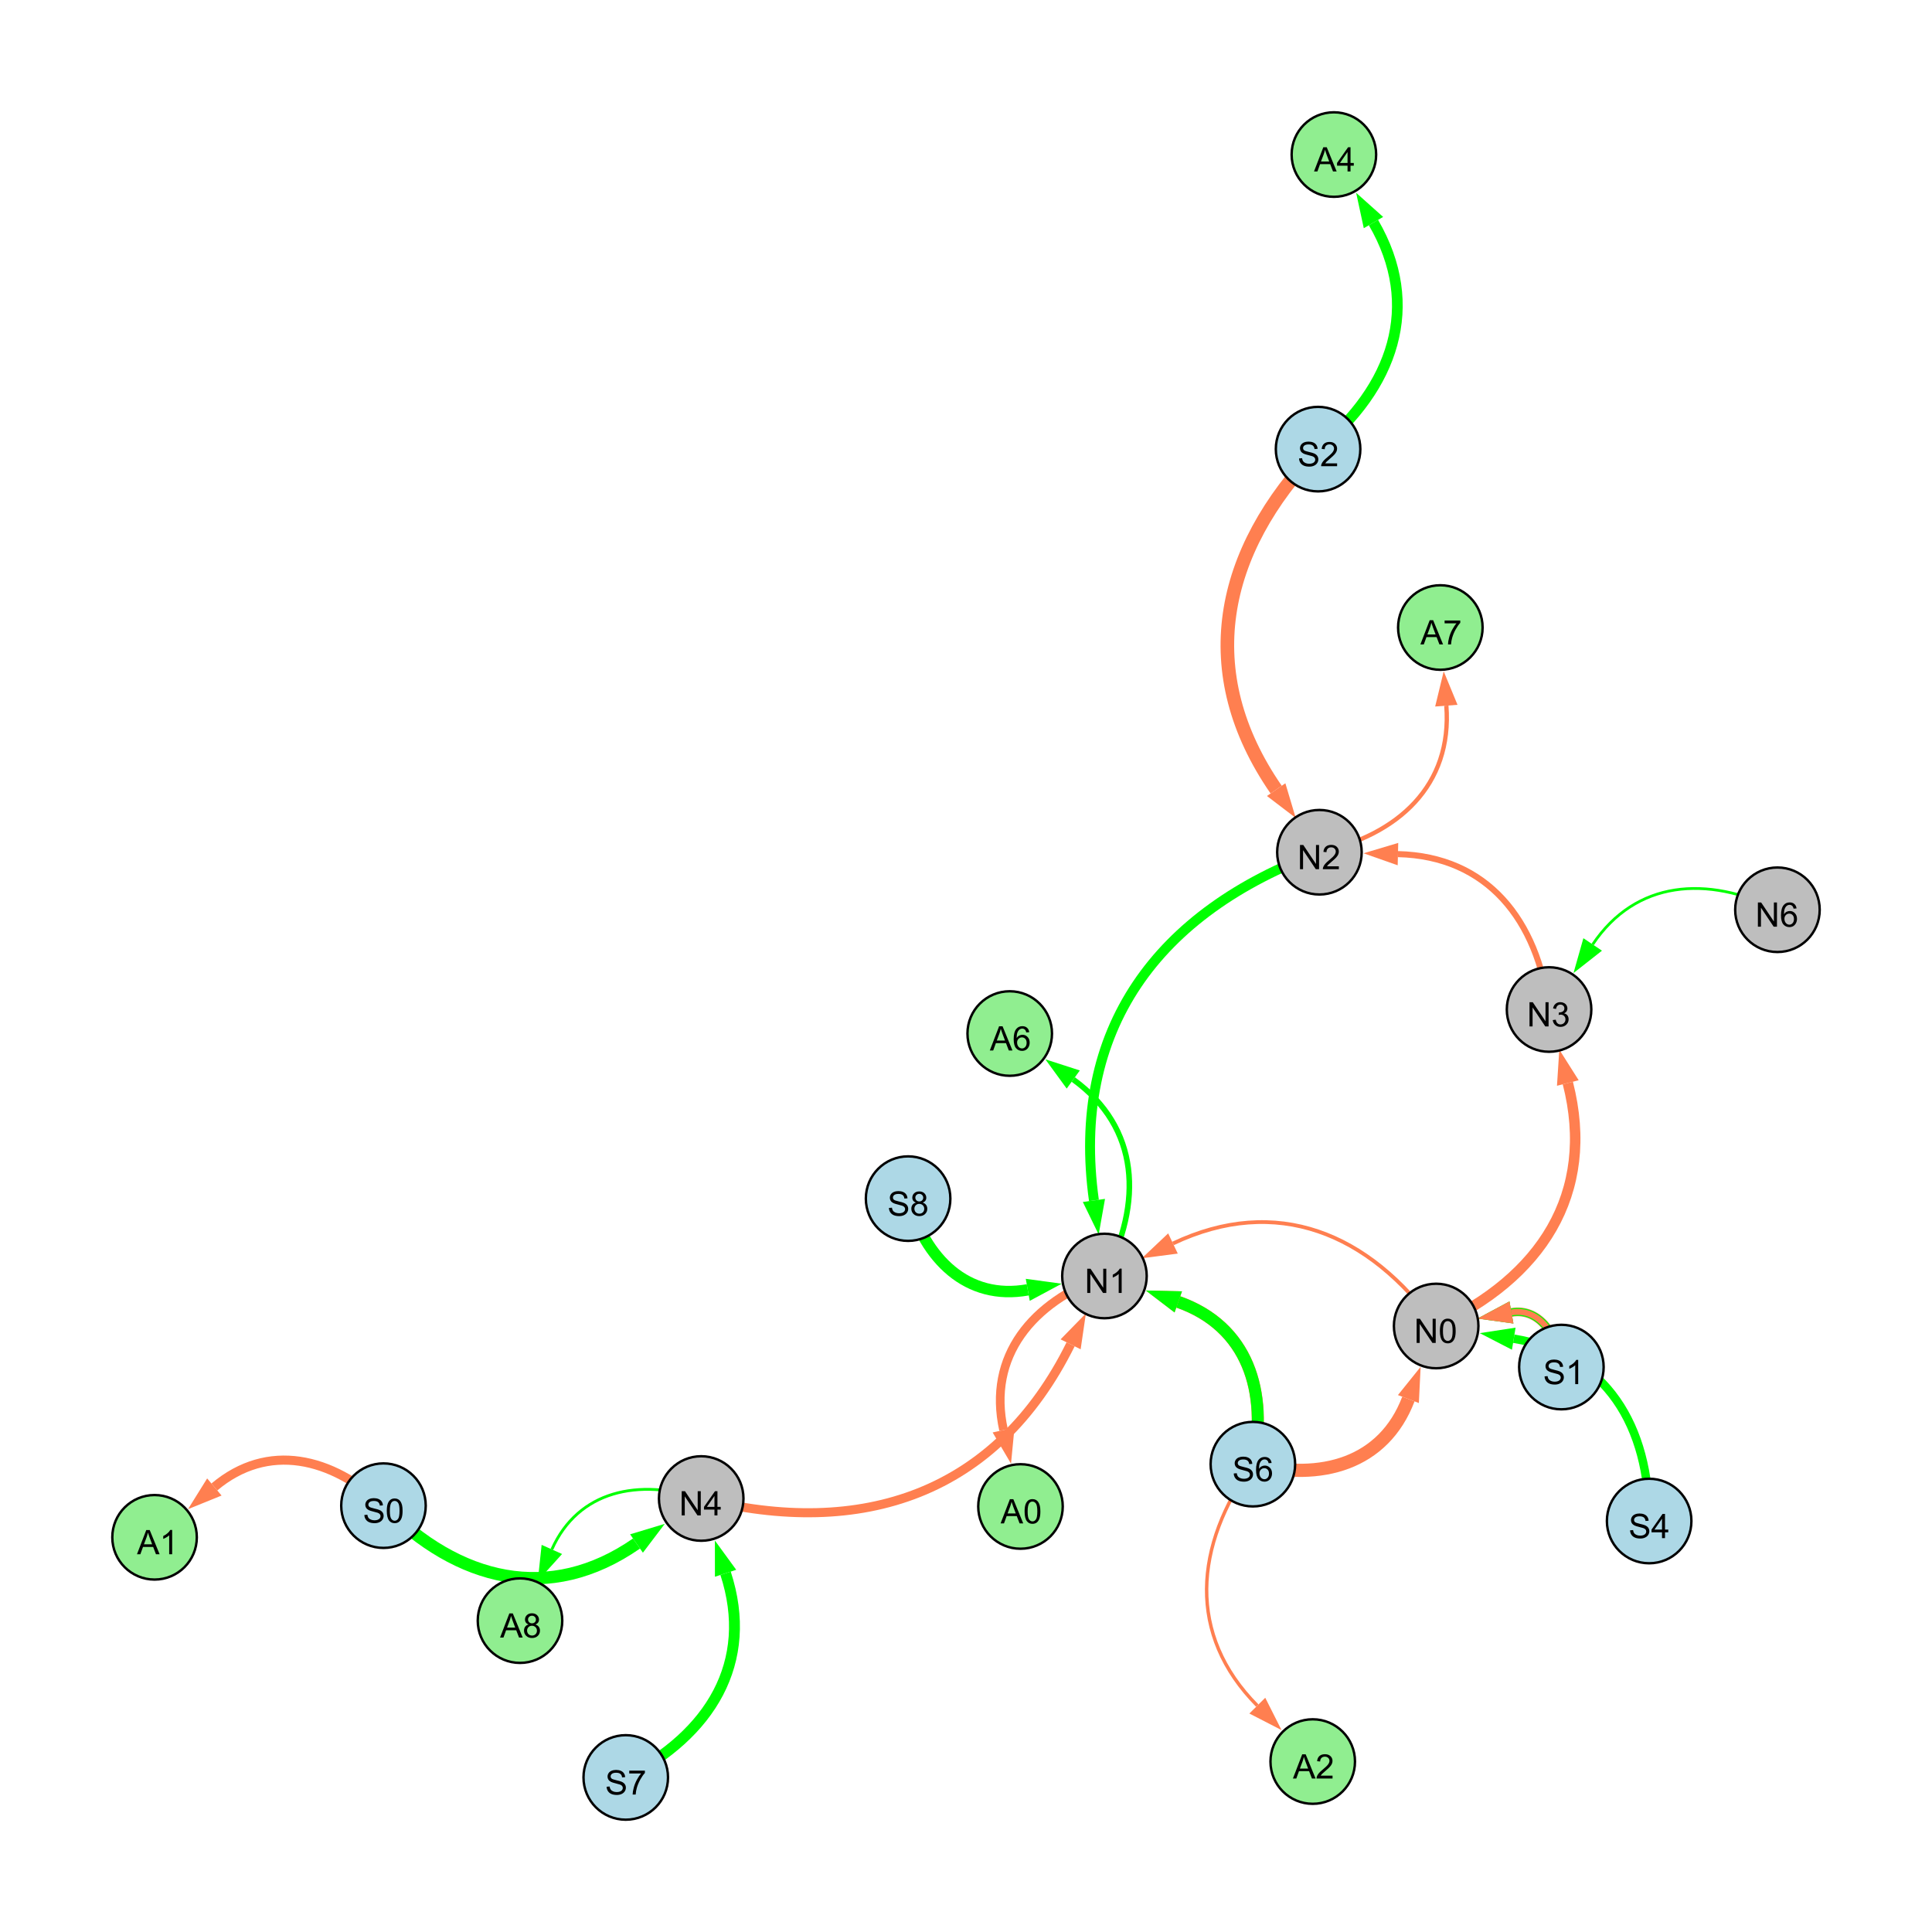 <?xml version="1.0" encoding="UTF-8"?>
<svg xmlns="http://www.w3.org/2000/svg" xmlns:xlink="http://www.w3.org/1999/xlink" width="800" height="800" viewBox="0 0 800 800">
<defs>
<g>
<g id="glyph-0-0">
<path d="M 0.629 -3.219 L 1.879 -3.328 C 1.938 -2.828 2.078 -2.418 2.293 -2.094 C 2.512 -1.773 2.848 -1.516 3.301 -1.316 C 3.758 -1.117 4.27 -1.02 4.84 -1.02 C 5.344 -1.02 5.793 -1.094 6.18 -1.242 C 6.566 -1.395 6.855 -1.602 7.043 -1.863 C 7.234 -2.125 7.328 -2.41 7.328 -2.719 C 7.328 -3.035 7.238 -3.309 7.055 -3.543 C 6.871 -3.777 6.57 -3.977 6.152 -4.137 C 5.883 -4.242 5.289 -4.402 4.367 -4.625 C 3.449 -4.844 2.805 -5.055 2.434 -5.25 C 1.953 -5.5 1.598 -5.812 1.363 -6.184 C 1.129 -6.555 1.012 -6.969 1.012 -7.43 C 1.012 -7.938 1.156 -8.41 1.441 -8.848 C 1.73 -9.289 2.148 -9.621 2.699 -9.852 C 3.25 -10.078 3.863 -10.191 4.539 -10.191 C 5.281 -10.191 5.938 -10.074 6.504 -9.832 C 7.07 -9.594 7.508 -9.242 7.812 -8.777 C 8.117 -8.312 8.281 -7.785 8.305 -7.199 L 7.035 -7.102 C 6.965 -7.734 6.734 -8.215 6.34 -8.539 C 5.945 -8.863 5.363 -9.023 4.594 -9.023 C 3.793 -9.023 3.207 -8.875 2.84 -8.582 C 2.473 -8.289 2.289 -7.934 2.289 -7.52 C 2.289 -7.16 2.422 -6.863 2.68 -6.633 C 2.934 -6.398 3.602 -6.16 4.68 -5.918 C 5.758 -5.672 6.496 -5.461 6.898 -5.277 C 7.48 -5.008 7.91 -4.668 8.188 -4.254 C 8.469 -3.844 8.605 -3.367 8.605 -2.828 C 8.605 -2.297 8.453 -1.793 8.148 -1.324 C 7.844 -0.852 7.406 -0.484 6.832 -0.223 C 6.262 0.039 5.617 0.172 4.902 0.172 C 3.996 0.172 3.234 0.039 2.621 -0.227 C 2.008 -0.488 1.527 -0.887 1.18 -1.418 C 0.832 -1.949 0.648 -2.551 0.629 -3.219 Z M 0.629 -3.219 "/>
</g>
<g id="glyph-0-1">
<path d="M 0.582 -4.941 C 0.582 -6.129 0.703 -7.082 0.945 -7.805 C 1.191 -8.527 1.555 -9.082 2.035 -9.477 C 2.516 -9.867 3.121 -10.062 3.848 -10.062 C 4.387 -10.062 4.859 -9.953 5.266 -9.738 C 5.668 -9.52 6.004 -9.211 6.27 -8.801 C 6.531 -8.395 6.738 -7.898 6.891 -7.312 C 7.039 -6.727 7.117 -5.938 7.117 -4.941 C 7.117 -3.766 6.996 -2.816 6.754 -2.094 C 6.512 -1.371 6.152 -0.816 5.672 -0.422 C 5.191 -0.027 4.582 0.172 3.848 0.172 C 2.883 0.172 2.125 -0.176 1.57 -0.867 C 0.91 -1.703 0.582 -3.059 0.582 -4.941 M 1.844 -4.941 C 1.844 -3.297 2.039 -2.203 2.422 -1.656 C 2.809 -1.113 3.285 -0.84 3.848 -0.84 C 4.414 -0.84 4.891 -1.113 5.273 -1.66 C 5.66 -2.207 5.852 -3.301 5.852 -4.941 C 5.852 -6.594 5.66 -7.688 5.273 -8.23 C 4.891 -8.773 4.41 -9.043 3.836 -9.043 C 3.27 -9.043 2.82 -8.805 2.48 -8.328 C 2.059 -7.715 1.844 -6.586 1.844 -4.941 Z M 1.844 -4.941 "/>
</g>
<g id="glyph-0-2">
<path d="M 1.066 0 L 1.066 -10.023 L 2.426 -10.023 L 7.691 -2.152 L 7.691 -10.023 L 8.961 -10.023 L 8.961 0 L 7.602 0 L 2.336 -7.875 L 2.336 0 Z M 1.066 0 "/>
</g>
<g id="glyph-0-3">
<path d="M 4.523 0 L 4.523 -2.398 L 0.18 -2.398 L 0.18 -3.527 L 4.75 -10.023 L 5.758 -10.023 L 5.758 -3.527 L 7.109 -3.527 L 7.109 -2.398 L 5.758 -2.398 L 5.758 0 L 4.523 0 M 4.523 -3.527 L 4.523 -8.047 L 1.387 -3.527 Z M 4.523 -3.527 "/>
</g>
<g id="glyph-0-4">
<path d="M 5.215 0 L 3.984 0 L 3.984 -7.84 C 3.688 -7.559 3.301 -7.277 2.82 -6.992 C 2.34 -6.711 1.906 -6.5 1.523 -6.359 L 1.523 -7.547 C 2.211 -7.871 2.812 -8.262 3.328 -8.723 C 3.844 -9.184 4.207 -9.629 4.422 -10.062 L 5.215 -10.062 Z M 5.215 0 "/>
</g>
<g id="glyph-0-5">
<path d="M 0.586 -2.645 L 1.82 -2.809 C 1.961 -2.113 2.199 -1.609 2.539 -1.301 C 2.879 -0.996 3.293 -0.84 3.781 -0.84 C 4.359 -0.84 4.848 -1.043 5.246 -1.441 C 5.645 -1.844 5.844 -2.34 5.844 -2.934 C 5.844 -3.496 5.66 -3.965 5.289 -4.332 C 4.922 -4.699 4.453 -4.883 3.883 -4.883 C 3.648 -4.883 3.359 -4.836 3.016 -4.742 L 3.152 -5.824 C 3.234 -5.816 3.301 -5.812 3.352 -5.812 C 3.875 -5.812 4.344 -5.945 4.766 -6.219 C 5.184 -6.492 5.395 -6.914 5.395 -7.484 C 5.395 -7.938 5.242 -8.309 4.938 -8.605 C 4.629 -8.902 4.234 -9.051 3.754 -9.051 C 3.273 -9.051 2.875 -8.898 2.555 -8.602 C 2.238 -8.297 2.031 -7.848 1.941 -7.246 L 0.711 -7.465 C 0.859 -8.289 1.203 -8.93 1.734 -9.383 C 2.27 -9.836 2.934 -10.062 3.727 -10.062 C 4.273 -10.062 4.777 -9.945 5.234 -9.711 C 5.695 -9.477 6.047 -9.156 6.293 -8.75 C 6.535 -8.344 6.656 -7.914 6.656 -7.457 C 6.656 -7.023 6.543 -6.629 6.309 -6.273 C 6.078 -5.918 5.734 -5.637 5.277 -5.43 C 5.871 -5.289 6.328 -5.008 6.656 -4.578 C 6.984 -4.145 7.148 -3.605 7.148 -2.961 C 7.148 -2.086 6.832 -1.344 6.195 -0.734 C 5.555 -0.125 4.75 0.18 3.773 0.18 C 2.895 0.18 2.164 -0.086 1.582 -0.609 C 1 -1.133 0.672 -1.812 0.586 -2.645 Z M 0.586 -2.645 "/>
</g>
<g id="glyph-0-6">
<path d="M 7.047 -1.184 L 7.047 0 L 0.422 0 C 0.414 -0.297 0.461 -0.582 0.566 -0.855 C 0.734 -1.305 1.008 -1.75 1.379 -2.188 C 1.75 -2.625 2.285 -3.133 2.988 -3.703 C 4.078 -4.598 4.812 -5.305 5.195 -5.828 C 5.578 -6.348 5.77 -6.844 5.77 -7.309 C 5.77 -7.797 5.594 -8.207 5.246 -8.543 C 4.898 -8.875 4.445 -9.043 3.883 -9.043 C 3.289 -9.043 2.816 -8.867 2.461 -8.512 C 2.105 -8.156 1.926 -7.664 1.922 -7.035 L 0.656 -7.164 C 0.742 -8.109 1.07 -8.828 1.633 -9.32 C 2.199 -9.816 2.957 -10.062 3.91 -10.062 C 4.871 -10.062 5.633 -9.797 6.195 -9.262 C 6.754 -8.73 7.035 -8.07 7.035 -7.281 C 7.035 -6.879 6.953 -6.484 6.789 -6.098 C 6.625 -5.711 6.352 -5.301 5.973 -4.875 C 5.59 -4.445 4.957 -3.859 4.074 -3.109 C 3.336 -2.492 2.863 -2.07 2.652 -1.848 C 2.441 -1.629 2.27 -1.406 2.133 -1.184 Z M 7.047 -1.184 "/>
</g>
<g id="glyph-0-7">
<path d="M 6.965 -7.566 L 5.742 -7.473 C 5.633 -7.953 5.477 -8.305 5.277 -8.523 C 4.945 -8.875 4.535 -9.051 4.047 -9.051 C 3.656 -9.051 3.312 -8.941 3.016 -8.723 C 2.629 -8.441 2.32 -8.027 2.098 -7.484 C 1.875 -6.941 1.758 -6.172 1.75 -5.168 C 2.047 -5.617 2.41 -5.953 2.836 -6.172 C 3.266 -6.391 3.715 -6.5 4.184 -6.5 C 5.004 -6.5 5.703 -6.199 6.277 -5.594 C 6.855 -4.992 7.145 -4.211 7.145 -3.254 C 7.145 -2.625 7.008 -2.039 6.738 -1.5 C 6.465 -0.961 6.094 -0.547 5.617 -0.258 C 5.145 0.027 4.609 0.172 4.008 0.172 C 2.98 0.172 2.145 -0.207 1.496 -0.961 C 0.852 -1.715 0.527 -2.957 0.527 -4.688 C 0.527 -6.625 0.883 -8.035 1.602 -8.914 C 2.223 -9.68 3.066 -10.062 4.121 -10.062 C 4.91 -10.062 5.555 -9.84 6.059 -9.398 C 6.562 -8.957 6.867 -8.348 6.965 -7.566 M 1.941 -3.246 C 1.941 -2.824 2.031 -2.418 2.211 -2.031 C 2.391 -1.645 2.645 -1.348 2.969 -1.145 C 3.289 -0.941 3.629 -0.84 3.984 -0.84 C 4.504 -0.84 4.953 -1.051 5.324 -1.469 C 5.699 -1.891 5.887 -2.457 5.887 -3.18 C 5.887 -3.871 5.699 -4.418 5.332 -4.816 C 4.961 -5.215 4.5 -5.414 3.938 -5.414 C 3.383 -5.414 2.91 -5.215 2.523 -4.816 C 2.137 -4.418 1.941 -3.895 1.941 -3.246 Z M 1.941 -3.246 "/>
</g>
<g id="glyph-0-8">
<path d="M 2.477 -5.434 C 1.965 -5.621 1.586 -5.887 1.34 -6.234 C 1.094 -6.582 0.969 -6.996 0.969 -7.477 C 0.969 -8.207 1.234 -8.82 1.758 -9.316 C 2.281 -9.812 2.977 -10.062 3.848 -10.062 C 4.723 -10.062 5.43 -9.809 5.961 -9.301 C 6.492 -8.793 6.762 -8.172 6.762 -7.445 C 6.762 -6.98 6.641 -6.574 6.395 -6.23 C 6.152 -5.887 5.781 -5.621 5.285 -5.434 C 5.898 -5.234 6.367 -4.91 6.688 -4.465 C 7.012 -4.016 7.172 -3.484 7.172 -2.863 C 7.172 -2.008 6.867 -1.289 6.262 -0.703 C 5.656 -0.121 4.859 0.172 3.867 0.172 C 2.879 0.172 2.082 -0.121 1.477 -0.707 C 0.871 -1.293 0.566 -2.023 0.566 -2.898 C 0.566 -3.551 0.734 -4.098 1.062 -4.535 C 1.395 -4.977 1.863 -5.273 2.477 -5.434 M 2.227 -7.52 C 2.227 -7.047 2.383 -6.656 2.688 -6.359 C 2.992 -6.055 3.387 -5.906 3.875 -5.906 C 4.352 -5.906 4.738 -6.055 5.043 -6.355 C 5.344 -6.652 5.496 -7.02 5.496 -7.453 C 5.496 -7.902 5.34 -8.281 5.027 -8.59 C 4.715 -8.898 4.328 -9.051 3.863 -9.051 C 3.395 -9.051 3.004 -8.898 2.695 -8.602 C 2.383 -8.297 2.227 -7.938 2.227 -7.52 M 1.832 -2.891 C 1.832 -2.539 1.914 -2.203 2.082 -1.875 C 2.246 -1.547 2.496 -1.289 2.824 -1.109 C 3.152 -0.93 3.504 -0.84 3.883 -0.84 C 4.469 -0.84 4.957 -1.031 5.34 -1.406 C 5.723 -1.785 5.914 -2.266 5.914 -2.852 C 5.914 -3.441 5.715 -3.934 5.32 -4.32 C 4.926 -4.707 4.434 -4.902 3.844 -4.902 C 3.262 -4.902 2.785 -4.711 2.402 -4.328 C 2.023 -3.945 1.832 -3.465 1.832 -2.891 Z M 1.832 -2.891 "/>
</g>
<g id="glyph-0-9">
<path d="M 0.664 -8.711 L 0.664 -9.891 L 7.148 -9.891 L 7.148 -8.934 C 6.512 -8.254 5.879 -7.352 5.254 -6.227 C 4.625 -5.102 4.141 -3.945 3.801 -2.754 C 3.555 -1.918 3.398 -0.996 3.328 0 L 2.062 0 C 2.078 -0.789 2.234 -1.742 2.531 -2.859 C 2.824 -3.973 3.25 -5.051 3.805 -6.086 C 4.359 -7.125 4.945 -8 5.57 -8.711 Z M 0.664 -8.711 "/>
</g>
<g id="glyph-0-10">
<path d="M -0.02 0 L 3.828 -10.023 L 5.258 -10.023 L 9.359 0 L 7.848 0 L 6.68 -3.035 L 2.488 -3.035 L 1.387 0 L -0.02 0 M 2.871 -4.117 L 6.27 -4.117 L 5.223 -6.891 C 4.902 -7.734 4.668 -8.426 4.512 -8.969 C 4.383 -8.328 4.203 -7.688 3.973 -7.055 Z M 2.871 -4.117 "/>
</g>
</g>
</defs>
<rect x="-80" y="-80" width="960" height="960" fill="rgb(100%, 100%, 100%)" fill-opacity="1"/>
<path fill="none" stroke-width="5.091" stroke-linecap="butt" stroke-linejoin="miter" stroke="rgb(0%, 100%, 0%)" stroke-opacity="1" stroke-miterlimit="10" d="M 158.789 623.461 C 189.793 654.879 227.555 664.184 263.562 639.137 "/>
<path fill-rule="nonzero" fill="rgb(0%, 100%, 0%)" fill-opacity="1" d="M 275.273 630.988 L 266.211 642.941 L 260.914 635.328 L 275.273 630.988 "/>
<path fill="none" stroke-width="1.562" stroke-linecap="butt" stroke-linejoin="miter" stroke="rgb(100%, 49.804%, 31.373%)" stroke-opacity="1" stroke-miterlimit="10" d="M 594.684 549.066 C 566.898 510.434 528.473 494.613 485.707 514.898 "/>
<path fill-rule="nonzero" fill="rgb(100%, 49.804%, 31.373%)" fill-opacity="1" d="M 472.816 521.012 L 483.719 510.711 L 487.691 519.086 L 472.816 521.012 "/>
<path fill="none" stroke-width="2.517" stroke-linecap="butt" stroke-linejoin="miter" stroke="rgb(100%, 49.804%, 31.373%)" stroke-opacity="1" stroke-miterlimit="10" d="M 641.434 418.016 C 636.664 380.922 615.926 354.551 578.867 353.668 "/>
<path fill-rule="nonzero" fill="rgb(100%, 49.804%, 31.373%)" fill-opacity="1" d="M 564.605 353.324 L 578.977 349.031 L 578.754 358.301 L 564.605 353.324 "/>
<path fill="none" stroke-width="5.63" stroke-linecap="butt" stroke-linejoin="miter" stroke="rgb(100%, 49.804%, 31.373%)" stroke-opacity="1" stroke-miterlimit="10" d="M 545.789 185.973 C 504.754 228.629 494.898 278.441 528.43 326.969 "/>
<path fill-rule="nonzero" fill="rgb(100%, 49.804%, 31.373%)" fill-opacity="1" d="M 536.539 338.703 L 524.617 329.602 L 532.242 324.332 L 536.539 338.703 "/>
<path fill="none" stroke-width="5.456" stroke-linecap="butt" stroke-linejoin="miter" stroke="rgb(100%, 49.804%, 31.373%)" stroke-opacity="1" stroke-miterlimit="10" d="M 518.793 606.277 C 547 613.387 572.996 606.121 583.188 579.312 "/>
<path fill-rule="nonzero" fill="rgb(100%, 49.804%, 31.373%)" fill-opacity="1" d="M 588.254 565.977 L 587.52 580.961 L 578.855 577.668 L 588.254 565.977 "/>
<path fill="none" stroke-width="5.042" stroke-linecap="butt" stroke-linejoin="miter" stroke="rgb(100%, 49.804%, 31.373%)" stroke-opacity="1" stroke-miterlimit="10" d="M 518.793 606.277 C 525.293 576.156 516.605 549.172 487.898 539.09 "/>
<path fill-rule="nonzero" fill="rgb(100%, 49.804%, 31.373%)" fill-opacity="1" d="M 474.438 534.363 L 489.434 534.719 L 486.363 543.465 L 474.438 534.363 "/>
<path fill="none" stroke-width="3.616" stroke-linecap="butt" stroke-linejoin="miter" stroke="rgb(100%, 49.804%, 31.373%)" stroke-opacity="1" stroke-miterlimit="10" d="M 646.539 566.07 C 645.293 553.363 637.594 541.352 625.848 543.461 "/>
<path fill-rule="nonzero" fill="rgb(100%, 49.804%, 31.373%)" fill-opacity="1" d="M 611.809 545.988 L 625.027 538.902 L 626.668 548.023 L 611.809 545.988 "/>
<path fill="none" stroke-width="3.751" stroke-linecap="butt" stroke-linejoin="miter" stroke="rgb(100%, 49.804%, 31.373%)" stroke-opacity="1" stroke-miterlimit="10" d="M 290.355 620.496 C 357.305 637.457 412.75 618.383 443.316 556.652 "/>
<path fill-rule="nonzero" fill="rgb(100%, 49.804%, 31.373%)" fill-opacity="1" d="M 449.648 543.867 L 447.473 558.711 L 439.164 554.594 L 449.648 543.867 "/>
<path fill="none" stroke-width="1.144" stroke-linecap="butt" stroke-linejoin="miter" stroke="rgb(0%, 100%, 0%)" stroke-opacity="1" stroke-miterlimit="10" d="M 736 376.711 C 706.906 362.375 677.352 364.441 659.496 391.074 "/>
<path fill-rule="nonzero" fill="rgb(0%, 100%, 0%)" fill-opacity="1" d="M 651.551 402.922 L 655.645 388.492 L 663.344 393.656 L 651.551 402.922 "/>
<path fill="none" stroke-width="3.279" stroke-linecap="butt" stroke-linejoin="miter" stroke="rgb(0%, 100%, 0%)" stroke-opacity="1" stroke-miterlimit="10" d="M 646.539 566.07 C 645.293 553.363 637.594 541.352 625.848 543.461 "/>
<path fill-rule="nonzero" fill="rgb(0%, 100%, 0%)" fill-opacity="1" d="M 611.809 545.988 L 625.027 538.902 L 626.668 548.023 L 611.809 545.988 "/>
<path fill="none" stroke-width="2.429" stroke-linecap="butt" stroke-linejoin="miter" stroke="rgb(100%, 49.804%, 31.373%)" stroke-opacity="1" stroke-miterlimit="10" d="M 646.539 566.07 C 645.293 553.363 637.594 541.352 625.848 543.461 "/>
<path fill-rule="nonzero" fill="rgb(100%, 49.804%, 31.373%)" fill-opacity="1" d="M 611.809 545.988 L 625.027 538.902 L 626.668 548.023 L 611.809 545.988 "/>
<path fill="none" stroke-width="4.107" stroke-linecap="butt" stroke-linejoin="miter" stroke="rgb(0%, 100%, 0%)" stroke-opacity="1" stroke-miterlimit="10" d="M 546.344 352.891 C 479.172 377.609 443.117 426.355 452.973 497.07 "/>
<path fill-rule="nonzero" fill="rgb(0%, 100%, 0%)" fill-opacity="1" d="M 454.941 511.203 L 448.379 497.711 L 457.562 496.434 L 454.941 511.203 "/>
<path fill="none" stroke-width="4.346" stroke-linecap="butt" stroke-linejoin="miter" stroke="rgb(100%, 49.804%, 31.373%)" stroke-opacity="1" stroke-miterlimit="10" d="M 594.684 549.066 C 638.012 529.156 660.938 494.402 649.203 448.445 "/>
<path fill-rule="nonzero" fill="rgb(100%, 49.804%, 31.373%)" fill-opacity="1" d="M 645.672 434.625 L 653.695 447.301 L 644.711 449.594 L 645.672 434.625 "/>
<path fill="none" stroke-width="4.916" stroke-linecap="butt" stroke-linejoin="miter" stroke="rgb(0%, 100%, 0%)" stroke-opacity="1" stroke-miterlimit="10" d="M 518.793 606.277 C 525.293 576.156 516.605 549.172 487.898 539.09 "/>
<path fill-rule="nonzero" fill="rgb(0%, 100%, 0%)" fill-opacity="1" d="M 474.438 534.363 L 489.434 534.719 L 486.363 543.465 L 474.438 534.363 "/>
<path fill="none" stroke-width="4.722" stroke-linecap="butt" stroke-linejoin="miter" stroke="rgb(0%, 100%, 0%)" stroke-opacity="1" stroke-miterlimit="10" d="M 376.027 496.324 C 383.098 521.301 400.469 538.625 425.574 534.094 "/>
<path fill-rule="nonzero" fill="rgb(0%, 100%, 0%)" fill-opacity="1" d="M 439.613 531.559 L 426.395 538.652 L 424.75 529.531 L 439.613 531.559 "/>
<path fill="none" stroke-width="3.5" stroke-linecap="butt" stroke-linejoin="miter" stroke="rgb(0%, 100%, 0%)" stroke-opacity="1" stroke-miterlimit="10" d="M 682.879 629.82 C 683.066 590.641 665.176 560.602 626.816 554.328 "/>
<path fill-rule="nonzero" fill="rgb(0%, 100%, 0%)" fill-opacity="1" d="M 612.738 552.023 L 627.566 549.75 L 626.07 558.902 L 612.738 552.023 "/>
<path fill="none" stroke-width="4.511" stroke-linecap="butt" stroke-linejoin="miter" stroke="rgb(0%, 100%, 0%)" stroke-opacity="1" stroke-miterlimit="10" d="M 259.113 736 C 294.027 718.152 312.496 688.441 300.445 651.457 "/>
<path fill-rule="nonzero" fill="rgb(0%, 100%, 0%)" fill-opacity="1" d="M 296.023 637.895 L 304.852 650.02 L 296.035 652.895 L 296.023 637.895 "/>
<path fill="none" stroke-width="2.312" stroke-linecap="butt" stroke-linejoin="miter" stroke="rgb(0%, 100%, 0%)" stroke-opacity="1" stroke-miterlimit="10" d="M 457.332 528.359 C 473.363 498.012 471.93 466.926 444.414 447.004 "/>
<path fill-rule="nonzero" fill="rgb(0%, 100%, 0%)" fill-opacity="1" d="M 432.859 438.641 L 447.133 443.25 L 441.699 450.762 L 432.859 438.641 "/>
<path fill="none" stroke-width="4.424" stroke-linecap="butt" stroke-linejoin="miter" stroke="rgb(0%, 100%, 0%)" stroke-opacity="1" stroke-miterlimit="10" d="M 545.789 185.973 C 576.887 160.434 588.805 126.676 568.719 92.16 "/>
<path fill-rule="nonzero" fill="rgb(0%, 100%, 0%)" fill-opacity="1" d="M 561.547 79.828 L 572.727 89.828 L 564.715 94.492 L 561.547 79.828 "/>
<path fill="none" stroke-width="3.774" stroke-linecap="butt" stroke-linejoin="miter" stroke="rgb(100%, 49.804%, 31.373%)" stroke-opacity="1" stroke-miterlimit="10" d="M 158.789 623.461 C 137.379 603.379 110.914 597.086 88.762 615.727 "/>
<path fill-rule="nonzero" fill="rgb(100%, 49.804%, 31.373%)" fill-opacity="1" d="M 77.848 624.914 L 85.777 612.18 L 91.746 619.273 L 77.848 624.914 "/>
<path fill="none" stroke-width="1.784" stroke-linecap="butt" stroke-linejoin="miter" stroke="rgb(100%, 49.804%, 31.373%)" stroke-opacity="1" stroke-miterlimit="10" d="M 546.344 352.891 C 579.031 345.797 601.43 325.195 598.898 292.199 "/>
<path fill-rule="nonzero" fill="rgb(100%, 49.804%, 31.373%)" fill-opacity="1" d="M 597.805 277.977 L 603.52 291.844 L 594.273 292.555 L 597.805 277.977 "/>
<path fill="none" stroke-width="3.591" stroke-linecap="butt" stroke-linejoin="miter" stroke="rgb(100%, 49.804%, 31.373%)" stroke-opacity="1" stroke-miterlimit="10" d="M 457.332 528.359 C 427.461 539.176 408.773 561.492 415.555 592.145 "/>
<path fill-rule="nonzero" fill="rgb(100%, 49.804%, 31.373%)" fill-opacity="1" d="M 418.641 606.07 L 411.031 593.145 L 420.082 591.141 L 418.641 606.07 "/>
<path fill="none" stroke-width="1.172" stroke-linecap="butt" stroke-linejoin="miter" stroke="rgb(0%, 100%, 0%)" stroke-opacity="1" stroke-miterlimit="10" d="M 290.355 620.496 C 264.469 612.066 239.445 617.125 228.512 641.582 "/>
<path fill-rule="nonzero" fill="rgb(0%, 100%, 0%)" fill-opacity="1" d="M 222.688 654.605 L 224.281 639.691 L 232.742 643.477 L 222.688 654.605 "/>
<path fill="none" stroke-width="1.413" stroke-linecap="butt" stroke-linejoin="miter" stroke="rgb(100%, 49.804%, 31.373%)" stroke-opacity="1" stroke-miterlimit="10" d="M 518.793 606.277 C 494.406 640.062 491.5 676.879 520.625 706.266 "/>
<path fill-rule="nonzero" fill="rgb(100%, 49.804%, 31.373%)" fill-opacity="1" d="M 530.664 716.398 L 517.332 709.531 L 523.914 703.004 L 530.664 716.398 "/>
<path fill-rule="nonzero" fill="rgb(67.843%, 84.706%, 90.196%)" fill-opacity="1" stroke-width="1" stroke-linecap="butt" stroke-linejoin="miter" stroke="rgb(0%, 0%, 0%)" stroke-opacity="1" stroke-miterlimit="10" d="M 176.289 623.461 C 176.289 633.129 168.453 640.961 158.789 640.961 C 149.121 640.961 141.289 633.129 141.289 623.461 C 141.289 613.797 149.121 605.961 158.789 605.961 C 168.453 605.961 176.289 613.797 176.289 623.461 "/>
<path fill-rule="nonzero" fill="rgb(74.51%, 74.51%, 74.51%)" fill-opacity="1" stroke-width="1" stroke-linecap="butt" stroke-linejoin="miter" stroke="rgb(0%, 0%, 0%)" stroke-opacity="1" stroke-miterlimit="10" d="M 307.855 620.496 C 307.855 630.164 300.02 637.996 290.355 637.996 C 280.688 637.996 272.855 630.164 272.855 620.496 C 272.855 610.832 280.688 602.996 290.355 602.996 C 300.02 602.996 307.855 610.832 307.855 620.496 "/>
<path fill-rule="nonzero" fill="rgb(74.51%, 74.51%, 74.51%)" fill-opacity="1" stroke-width="1" stroke-linecap="butt" stroke-linejoin="miter" stroke="rgb(0%, 0%, 0%)" stroke-opacity="1" stroke-miterlimit="10" d="M 612.184 549.066 C 612.184 558.734 604.348 566.566 594.684 566.566 C 585.02 566.566 577.184 558.734 577.184 549.066 C 577.184 539.402 585.02 531.566 594.684 531.566 C 604.348 531.566 612.184 539.402 612.184 549.066 "/>
<path fill-rule="nonzero" fill="rgb(74.51%, 74.51%, 74.51%)" fill-opacity="1" stroke-width="1" stroke-linecap="butt" stroke-linejoin="miter" stroke="rgb(0%, 0%, 0%)" stroke-opacity="1" stroke-miterlimit="10" d="M 474.832 528.359 C 474.832 538.023 466.996 545.859 457.332 545.859 C 447.664 545.859 439.832 538.023 439.832 528.359 C 439.832 518.691 447.664 510.859 457.332 510.859 C 466.996 510.859 474.832 518.691 474.832 528.359 "/>
<path fill-rule="nonzero" fill="rgb(74.51%, 74.51%, 74.51%)" fill-opacity="1" stroke-width="1" stroke-linecap="butt" stroke-linejoin="miter" stroke="rgb(0%, 0%, 0%)" stroke-opacity="1" stroke-miterlimit="10" d="M 658.934 418.016 C 658.934 427.68 651.098 435.516 641.434 435.516 C 631.77 435.516 623.934 427.68 623.934 418.016 C 623.934 408.352 631.77 400.516 641.434 400.516 C 651.098 400.516 658.934 408.352 658.934 418.016 "/>
<path fill-rule="nonzero" fill="rgb(74.51%, 74.51%, 74.51%)" fill-opacity="1" stroke-width="1" stroke-linecap="butt" stroke-linejoin="miter" stroke="rgb(0%, 0%, 0%)" stroke-opacity="1" stroke-miterlimit="10" d="M 563.844 352.891 C 563.844 362.555 556.008 370.391 546.344 370.391 C 536.68 370.391 528.844 362.555 528.844 352.891 C 528.844 343.227 536.68 335.391 546.344 335.391 C 556.008 335.391 563.844 343.227 563.844 352.891 "/>
<path fill-rule="nonzero" fill="rgb(67.843%, 84.706%, 90.196%)" fill-opacity="1" stroke-width="1" stroke-linecap="butt" stroke-linejoin="miter" stroke="rgb(0%, 0%, 0%)" stroke-opacity="1" stroke-miterlimit="10" d="M 563.289 185.973 C 563.289 195.637 555.457 203.473 545.789 203.473 C 536.125 203.473 528.289 195.637 528.289 185.973 C 528.289 176.309 536.125 168.473 545.789 168.473 C 555.457 168.473 563.289 176.309 563.289 185.973 "/>
<path fill-rule="nonzero" fill="rgb(67.843%, 84.706%, 90.196%)" fill-opacity="1" stroke-width="1" stroke-linecap="butt" stroke-linejoin="miter" stroke="rgb(0%, 0%, 0%)" stroke-opacity="1" stroke-miterlimit="10" d="M 536.293 606.277 C 536.293 615.941 528.461 623.777 518.793 623.777 C 509.129 623.777 501.293 615.941 501.293 606.277 C 501.293 596.613 509.129 588.777 518.793 588.777 C 528.461 588.777 536.293 596.613 536.293 606.277 "/>
<path fill-rule="nonzero" fill="rgb(67.843%, 84.706%, 90.196%)" fill-opacity="1" stroke-width="1" stroke-linecap="butt" stroke-linejoin="miter" stroke="rgb(0%, 0%, 0%)" stroke-opacity="1" stroke-miterlimit="10" d="M 664.039 566.07 C 664.039 575.734 656.203 583.57 646.539 583.57 C 636.875 583.57 629.039 575.734 629.039 566.07 C 629.039 556.406 636.875 548.57 646.539 548.57 C 656.203 548.57 664.039 556.406 664.039 566.07 "/>
<path fill-rule="nonzero" fill="rgb(74.51%, 74.51%, 74.51%)" fill-opacity="1" stroke-width="1" stroke-linecap="butt" stroke-linejoin="miter" stroke="rgb(0%, 0%, 0%)" stroke-opacity="1" stroke-miterlimit="10" d="M 753.5 376.711 C 753.5 386.375 745.664 394.211 736 394.211 C 726.336 394.211 718.5 386.375 718.5 376.711 C 718.5 367.047 726.336 359.211 736 359.211 C 745.664 359.211 753.5 367.047 753.5 376.711 "/>
<path fill-rule="nonzero" fill="rgb(67.843%, 84.706%, 90.196%)" fill-opacity="1" stroke-width="1" stroke-linecap="butt" stroke-linejoin="miter" stroke="rgb(0%, 0%, 0%)" stroke-opacity="1" stroke-miterlimit="10" d="M 393.527 496.324 C 393.527 505.988 385.691 513.824 376.027 513.824 C 366.359 513.824 358.527 505.988 358.527 496.324 C 358.527 486.66 366.359 478.824 376.027 478.824 C 385.691 478.824 393.527 486.66 393.527 496.324 "/>
<path fill-rule="nonzero" fill="rgb(67.843%, 84.706%, 90.196%)" fill-opacity="1" stroke-width="1" stroke-linecap="butt" stroke-linejoin="miter" stroke="rgb(0%, 0%, 0%)" stroke-opacity="1" stroke-miterlimit="10" d="M 700.379 629.82 C 700.379 639.484 692.547 647.32 682.879 647.32 C 673.215 647.32 665.379 639.484 665.379 629.82 C 665.379 620.152 673.215 612.32 682.879 612.32 C 692.547 612.32 700.379 620.152 700.379 629.82 "/>
<path fill-rule="nonzero" fill="rgb(67.843%, 84.706%, 90.196%)" fill-opacity="1" stroke-width="1" stroke-linecap="butt" stroke-linejoin="miter" stroke="rgb(0%, 0%, 0%)" stroke-opacity="1" stroke-miterlimit="10" d="M 276.613 736 C 276.613 745.664 268.781 753.5 259.113 753.5 C 249.449 753.5 241.613 745.664 241.613 736 C 241.613 726.336 249.449 718.5 259.113 718.5 C 268.781 718.5 276.613 726.336 276.613 736 "/>
<path fill-rule="nonzero" fill="rgb(56.471%, 93.333%, 56.471%)" fill-opacity="1" stroke-width="1" stroke-linecap="butt" stroke-linejoin="miter" stroke="rgb(0%, 0%, 0%)" stroke-opacity="1" stroke-miterlimit="10" d="M 435.609 427.961 C 435.609 437.629 427.777 445.461 418.109 445.461 C 408.445 445.461 400.609 437.629 400.609 427.961 C 400.609 418.297 408.445 410.461 418.109 410.461 C 427.777 410.461 435.609 418.297 435.609 427.961 "/>
<path fill-rule="nonzero" fill="rgb(56.471%, 93.333%, 56.471%)" fill-opacity="1" stroke-width="1" stroke-linecap="butt" stroke-linejoin="miter" stroke="rgb(0%, 0%, 0%)" stroke-opacity="1" stroke-miterlimit="10" d="M 569.836 64 C 569.836 73.664 562 81.5 552.336 81.5 C 542.672 81.5 534.836 73.664 534.836 64 C 534.836 54.336 542.672 46.5 552.336 46.5 C 562 46.5 569.836 54.336 569.836 64 "/>
<path fill-rule="nonzero" fill="rgb(56.471%, 93.333%, 56.471%)" fill-opacity="1" stroke-width="1" stroke-linecap="butt" stroke-linejoin="miter" stroke="rgb(0%, 0%, 0%)" stroke-opacity="1" stroke-miterlimit="10" d="M 81.5 636.566 C 81.5 646.23 73.664 654.066 64 654.066 C 54.336 654.066 46.5 646.23 46.5 636.566 C 46.5 626.902 54.336 619.066 64 619.066 C 73.664 619.066 81.5 626.902 81.5 636.566 "/>
<path fill-rule="nonzero" fill="rgb(56.471%, 93.333%, 56.471%)" fill-opacity="1" stroke-width="1" stroke-linecap="butt" stroke-linejoin="miter" stroke="rgb(0%, 0%, 0%)" stroke-opacity="1" stroke-miterlimit="10" d="M 613.914 259.84 C 613.914 269.504 606.078 277.34 596.414 277.34 C 586.746 277.34 578.914 269.504 578.914 259.84 C 578.914 250.172 586.746 242.34 596.414 242.34 C 606.078 242.34 613.914 250.172 613.914 259.84 "/>
<path fill-rule="nonzero" fill="rgb(56.471%, 93.333%, 56.471%)" fill-opacity="1" stroke-width="1" stroke-linecap="butt" stroke-linejoin="miter" stroke="rgb(0%, 0%, 0%)" stroke-opacity="1" stroke-miterlimit="10" d="M 440.062 623.797 C 440.062 633.465 432.227 641.297 422.562 641.297 C 412.895 641.297 405.062 633.465 405.062 623.797 C 405.062 614.133 412.895 606.297 422.562 606.297 C 432.227 606.297 440.062 614.133 440.062 623.797 "/>
<path fill-rule="nonzero" fill="rgb(56.471%, 93.333%, 56.471%)" fill-opacity="1" stroke-width="1" stroke-linecap="butt" stroke-linejoin="miter" stroke="rgb(0%, 0%, 0%)" stroke-opacity="1" stroke-miterlimit="10" d="M 232.824 671.078 C 232.824 680.742 224.992 688.578 215.324 688.578 C 205.66 688.578 197.824 680.742 197.824 671.078 C 197.824 661.41 205.66 653.578 215.324 653.578 C 224.992 653.578 232.824 661.41 232.824 671.078 "/>
<path fill-rule="nonzero" fill="rgb(56.471%, 93.333%, 56.471%)" fill-opacity="1" stroke-width="1" stroke-linecap="butt" stroke-linejoin="miter" stroke="rgb(0%, 0%, 0%)" stroke-opacity="1" stroke-miterlimit="10" d="M 561.074 729.422 C 561.074 739.086 553.238 746.922 543.574 746.922 C 533.906 746.922 526.074 739.086 526.074 729.422 C 526.074 719.758 533.906 711.922 543.574 711.922 C 553.238 711.922 561.074 719.758 561.074 729.422 "/>
<g fill="rgb(0%, 0%, 0%)" fill-opacity="1">
<use xlink:href="#glyph-0-0" x="150.246" y="630.543"/>
<use xlink:href="#glyph-0-1" x="159.584" y="630.543"/>
</g>
<g fill="rgb(0%, 0%, 0%)" fill-opacity="1">
<use xlink:href="#glyph-0-2" x="281.211" y="627.492"/>
<use xlink:href="#glyph-0-3" x="291.321" y="627.492"/>
</g>
<g fill="rgb(0%, 0%, 0%)" fill-opacity="1">
<use xlink:href="#glyph-0-2" x="585.535" y="556.082"/>
<use xlink:href="#glyph-0-1" x="595.646" y="556.082"/>
</g>
<g fill="rgb(0%, 0%, 0%)" fill-opacity="1">
<use xlink:href="#glyph-0-2" x="449.133" y="535.371"/>
<use xlink:href="#glyph-0-4" x="459.243" y="535.371"/>
</g>
<g fill="rgb(0%, 0%, 0%)" fill-opacity="1">
<use xlink:href="#glyph-0-2" x="632.27" y="425.031"/>
<use xlink:href="#glyph-0-5" x="642.38" y="425.031"/>
</g>
<g fill="rgb(0%, 0%, 0%)" fill-opacity="1">
<use xlink:href="#glyph-0-2" x="537.23" y="359.906"/>
<use xlink:href="#glyph-0-6" x="547.341" y="359.906"/>
</g>
<g fill="rgb(0%, 0%, 0%)" fill-opacity="1">
<use xlink:href="#glyph-0-0" x="537.285" y="193.051"/>
<use xlink:href="#glyph-0-6" x="546.623" y="193.051"/>
</g>
<g fill="rgb(0%, 0%, 0%)" fill-opacity="1">
<use xlink:href="#glyph-0-0" x="510.238" y="613.355"/>
<use xlink:href="#glyph-0-7" x="519.576" y="613.355"/>
</g>
<g fill="rgb(0%, 0%, 0%)" fill-opacity="1">
<use xlink:href="#glyph-0-0" x="638.945" y="573.148"/>
<use xlink:href="#glyph-0-4" x="648.283" y="573.148"/>
</g>
<g fill="rgb(0%, 0%, 0%)" fill-opacity="1">
<use xlink:href="#glyph-0-2" x="726.84" y="383.727"/>
<use xlink:href="#glyph-0-7" x="736.95" y="383.727"/>
</g>
<g fill="rgb(0%, 0%, 0%)" fill-opacity="1">
<use xlink:href="#glyph-0-0" x="367.457" y="503.402"/>
<use xlink:href="#glyph-0-8" x="376.795" y="503.402"/>
</g>
<g fill="rgb(0%, 0%, 0%)" fill-opacity="1">
<use xlink:href="#glyph-0-0" x="674.344" y="636.898"/>
<use xlink:href="#glyph-0-3" x="683.682" y="636.898"/>
</g>
<g fill="rgb(0%, 0%, 0%)" fill-opacity="1">
<use xlink:href="#glyph-0-0" x="250.555" y="743.078"/>
<use xlink:href="#glyph-0-9" x="259.893" y="743.078"/>
</g>
<g fill="rgb(0%, 0%, 0%)" fill-opacity="1">
<use xlink:href="#glyph-0-10" x="409.879" y="434.977"/>
<use xlink:href="#glyph-0-7" x="419.217" y="434.977"/>
</g>
<g fill="rgb(0%, 0%, 0%)" fill-opacity="1">
<use xlink:href="#glyph-0-10" x="544.125" y="70.996"/>
<use xlink:href="#glyph-0-3" x="553.463" y="70.996"/>
</g>
<g fill="rgb(0%, 0%, 0%)" fill-opacity="1">
<use xlink:href="#glyph-0-10" x="56.734" y="643.582"/>
<use xlink:href="#glyph-0-4" x="66.072" y="643.582"/>
</g>
<g fill="rgb(0%, 0%, 0%)" fill-opacity="1">
<use xlink:href="#glyph-0-10" x="588.18" y="266.832"/>
<use xlink:href="#glyph-0-9" x="597.518" y="266.832"/>
</g>
<g fill="rgb(0%, 0%, 0%)" fill-opacity="1">
<use xlink:href="#glyph-0-10" x="414.344" y="630.812"/>
<use xlink:href="#glyph-0-1" x="423.682" y="630.812"/>
</g>
<g fill="rgb(0%, 0%, 0%)" fill-opacity="1">
<use xlink:href="#glyph-0-10" x="207.082" y="678.09"/>
<use xlink:href="#glyph-0-8" x="216.42" y="678.09"/>
</g>
<g fill="rgb(0%, 0%, 0%)" fill-opacity="1">
<use xlink:href="#glyph-0-10" x="535.391" y="736.438"/>
<use xlink:href="#glyph-0-6" x="544.729" y="736.438"/>
</g>
</svg>

